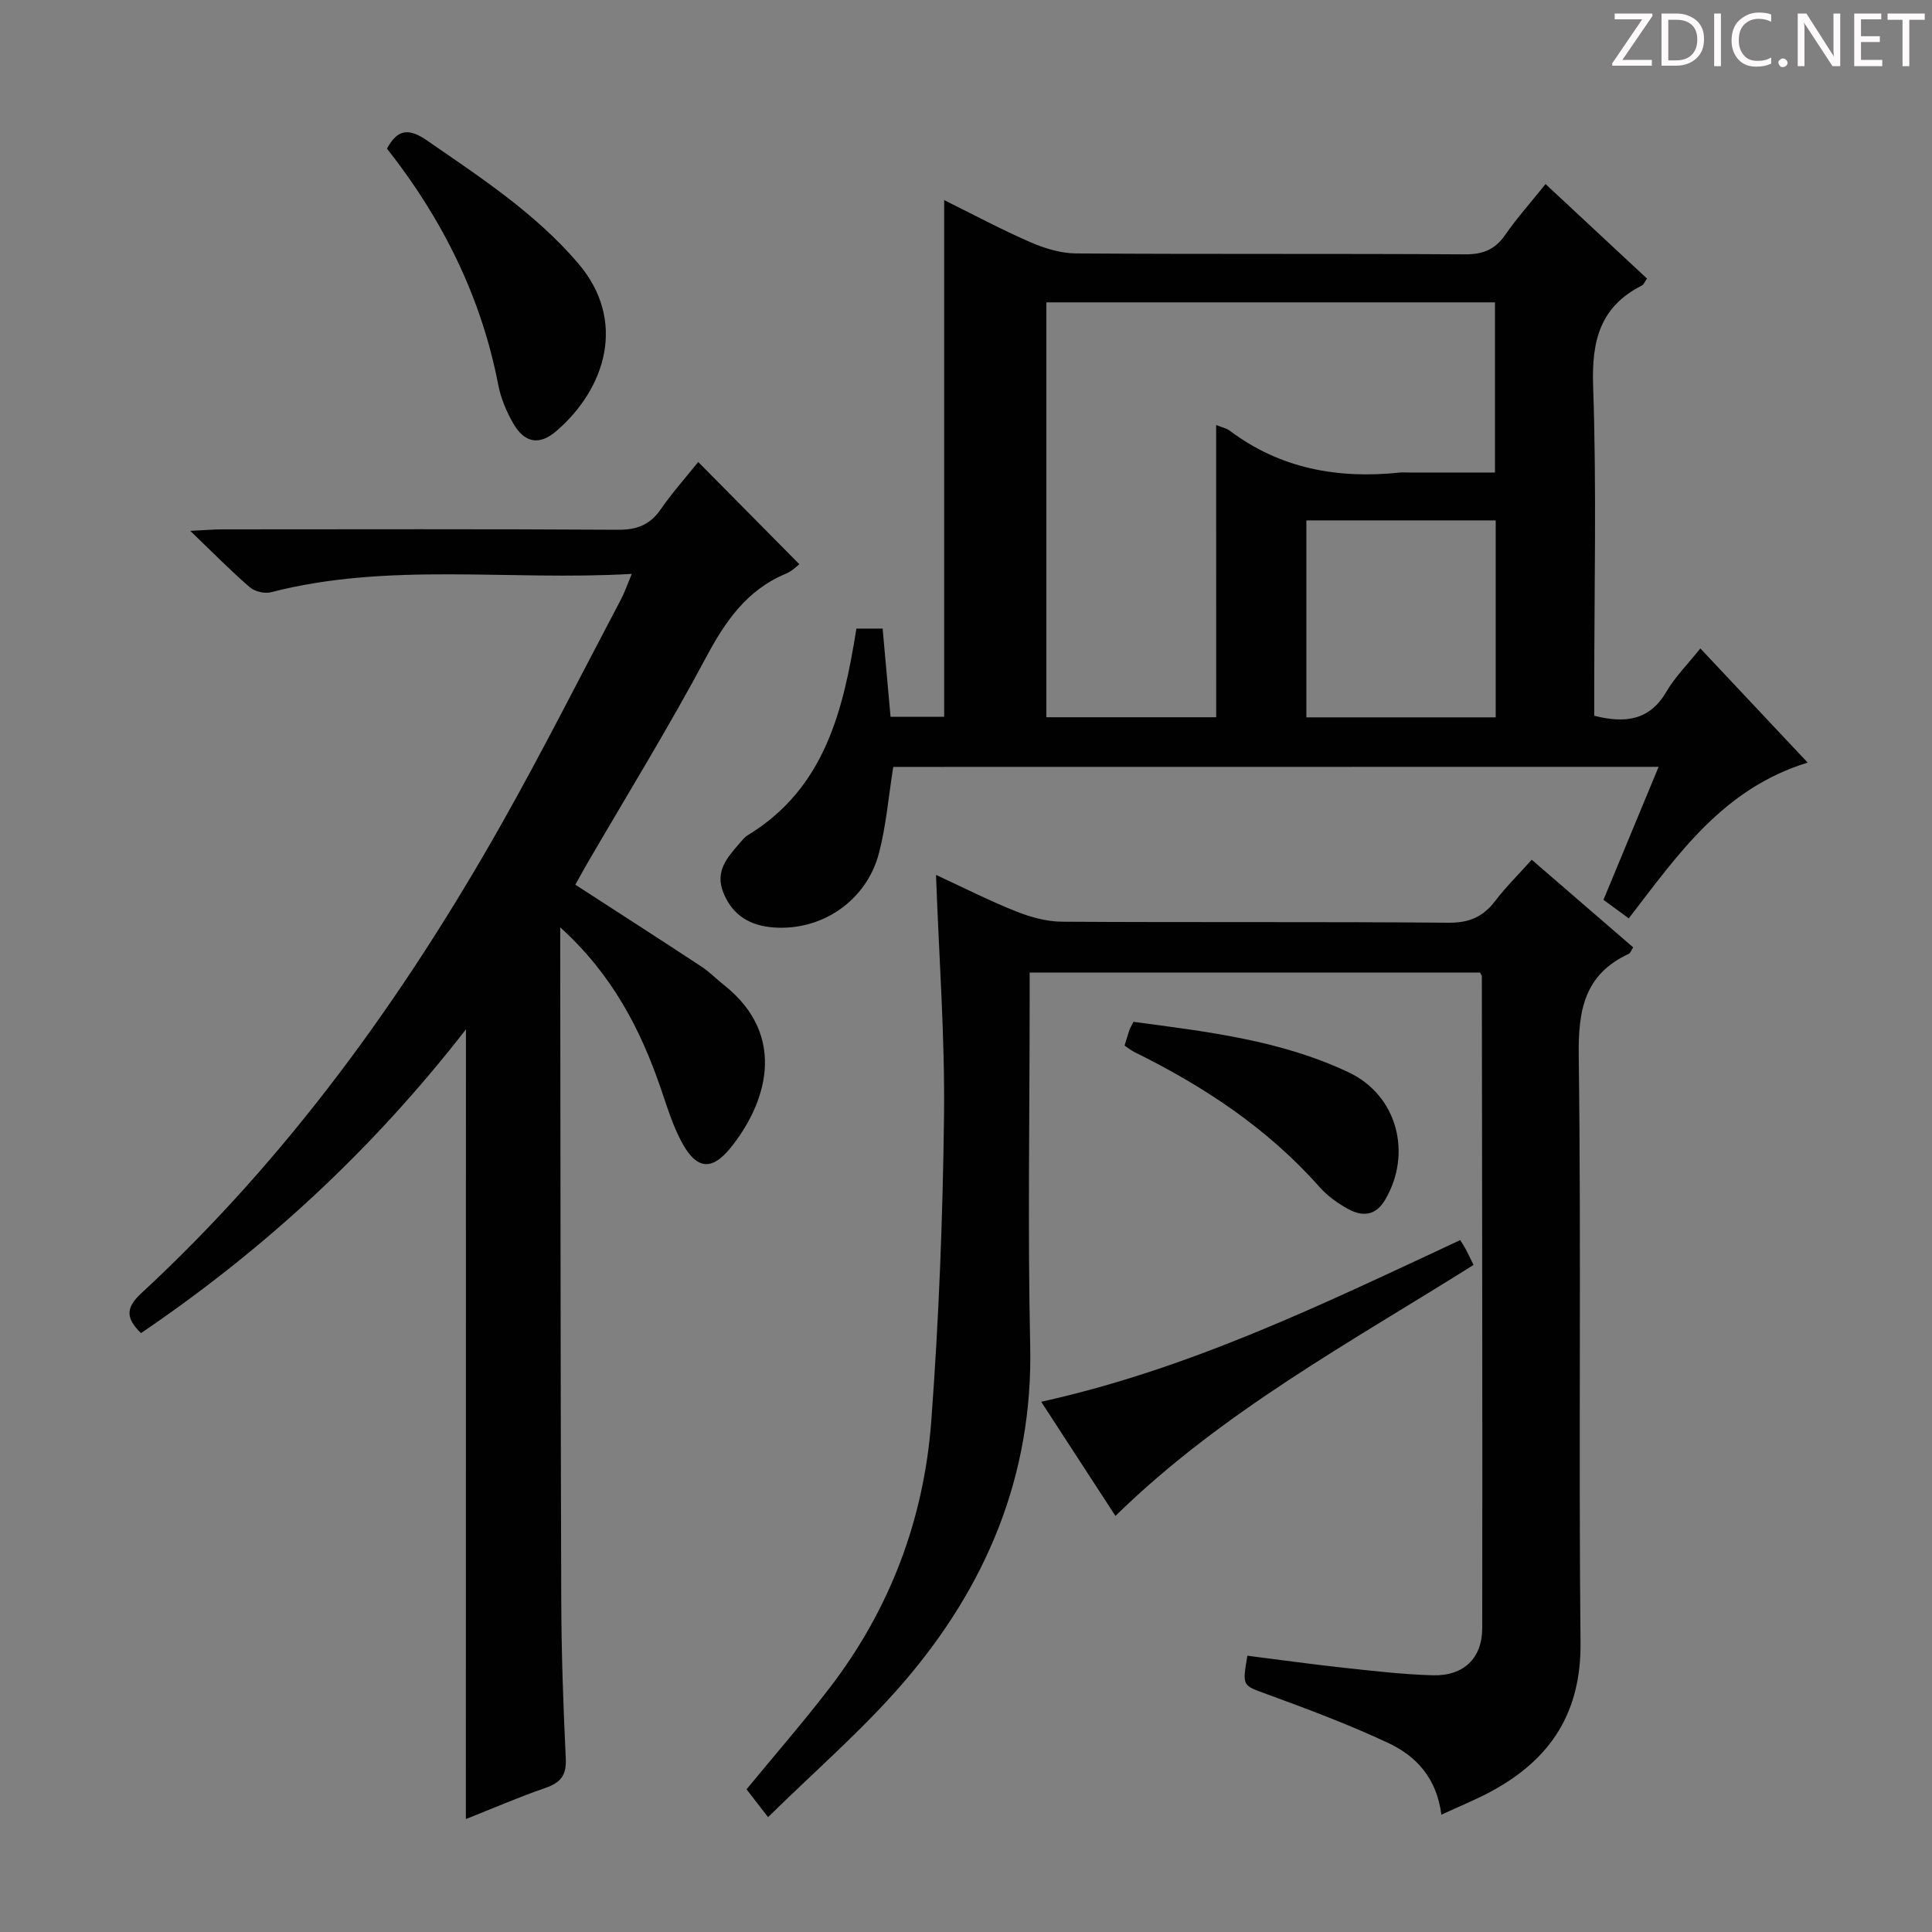 <svg enable-background="new 0 0 400 400" viewBox="0 0 400 400" xmlns="http://www.w3.org/2000/svg"><rect x="0" y="0" width="400" height="400" fill="#808080" stroke="none"/><g fill="#fcfafa"><path d="m342.2 3.2-6.3 9.2h6.1v1.2h-8.2v-.5l6.2-9.1h-5.7v-1.2h7.8v.4z"/><path d="m344 13.7v-10.9h3.1c1.6 0 3 .5 4.1 1.4 1.1 1 1.6 2.2 1.6 3.9s-.5 3-1.6 4-2.5 1.5-4.2 1.5h-3zm1.4-9.6v8.4h1.6c1.4 0 2.5-.4 3.2-1.1.8-.8 1.2-1.8 1.2-3.2s-.4-2.4-1.2-3.1-1.8-1-3.1-1z"/><path d="m356.3 2.8v10.9h-1.4v-10.9z"/><path d="m366.6 13.2c-.8.4-1.8.6-3 .6-1.6 0-2.8-.5-3.7-1.5s-1.4-2.3-1.4-3.9c0-1.7.5-3.2 1.6-4.2s2.4-1.6 4-1.6c1 0 1.9.1 2.6.4v1.5c-.8-.4-1.6-.6-2.6-.6-1.2 0-2.2.4-3 1.2s-1.1 1.9-1.1 3.3c0 1.3.4 2.3 1.1 3.1s1.6 1.1 2.8 1.1c1.1 0 2-.2 2.8-.7v1.3z"/><path d="m368.2 13c0-.3.1-.5.3-.6.2-.2.4-.3.6-.3.3 0 .5.1.7.3s.3.4.3.6-.1.5-.3.6c-.2.2-.4.3-.7.3s-.5-.1-.6-.3c-.2-.2-.3-.4-.3-.6z"/><path d="m381.1 13.7h-1.7l-5.5-8.4c-.2-.2-.3-.5-.4-.7 0 .2.1.8.1 1.5v7.6h-1.4v-10.9h1.8l5.3 8.3c.3.4.4.6.4.8 0-.3-.1-.8-.1-1.6v-7.5h1.4v10.9z"/><path d="m389.7 13.7h-5.8v-10.9h5.6v1.2h-4.2v3.5h3.9v1.2h-3.9v3.7h4.4z"/><path d="m398.4 4.1h-3.1v9.6h-1.4v-9.6h-3.1v-1.3h7.7v1.3z"/></g><path d="m184.94 158.78c-.99 6.19-1.47 12.17-2.97 17.88-2.58 9.84-11.81 16.1-21.8 15.36-4.83-.35-8.5-2.46-10.41-7.21-1.77-4.4.79-7.25 3.31-10.16.54-.63 1.08-1.33 1.78-1.75 15.91-9.7 19.75-25.78 22.46-42.76h5.43c.54 6.03 1.07 11.96 1.64 18.27h11.1c0-35.38 0-70.91 0-106.98 5.98 2.96 11.81 6.08 17.86 8.72 2.95 1.28 6.29 2.3 9.46 2.32 26.83.18 53.65.02 80.48.19 3.73.02 6.24-.97 8.36-4.03 2.44-3.52 5.31-6.73 8.35-10.52 7.21 6.71 14.08 13.11 21.01 19.57-.5.69-.69 1.24-1.06 1.43-8.69 4.39-10.42 11.48-10.1 20.82.73 20.97.23 41.98.23 62.98v5.28c6.49 1.64 11.47.94 14.94-4.98 1.81-3.09 4.43-5.7 7.03-8.96 7.52 8 14.71 15.65 22.22 23.64-17.5 5.37-26.78 18.93-37.04 32.25-1.58-1.16-3.25-2.38-5.24-3.84 3.76-9.08 7.48-18.04 11.42-27.54-53.37.02-106.04.02-158.46.02zm66.85-70.78c1.31.52 2.15.67 2.76 1.13 10.52 7.93 22.45 10.05 35.26 8.71.66-.07 1.33-.01 2-.01h17.71c0-12.28 0-23.82 0-35.23-31.28 0-62.14 0-92.88 0v85.9h35.16c-.01-20.22-.01-40.11-.01-60.5zm18.68 19.74v40.78h39.2c0-13.71 0-27.11 0-40.78-13.16 0-26.06 0-39.2 0z" fill="#010102"/><path d="m96.47 213.11c-19.34 24.92-41.71 45.55-67.28 62.9-3.09-3.04-3.27-5.17.05-8.24 30.36-28.08 54.26-61.2 74.51-97.02 8.66-15.32 16.58-31.07 24.81-46.64.75-1.42 1.27-2.96 2.24-5.29-25.44 1.47-50.29-2.5-74.73 3.8-1.31.34-3.34-.16-4.36-1.04-3.88-3.35-7.48-7.02-12.32-11.67 3.23-.16 4.93-.31 6.63-.31 27.32-.01 54.65-.09 81.97.08 3.89.02 6.56-1.01 8.78-4.2 2.45-3.53 5.33-6.76 7.79-9.83 7.04 7.12 13.89 14.04 20.94 21.17-.47.34-1.5 1.42-2.75 1.94-8.16 3.39-12.61 9.91-16.65 17.49-7.74 14.51-16.4 28.54-24.67 42.78-.82 1.41-1.59 2.85-2.31 4.14 8.85 5.73 17.5 11.29 26.09 16.94 1.66 1.09 3.07 2.55 4.64 3.79 13.61 10.77 8.53 25.02 1.3 33.87-3.7 4.54-6.79 4.35-9.71-.77-2.03-3.55-3.24-7.6-4.58-11.51-4.24-12.39-10.1-23.74-20.87-33.49v5.76c.06 44.48.06 88.97.21 133.45.04 10.98.41 21.96.94 32.92.17 3.51-1.15 4.98-4.27 6.06-5.46 1.88-10.76 4.19-16.42 6.43.02-54.51.02-108.52.02-163.51z" fill="#010102"/><path d="m298.42 375.71c-.96-7.54-5.18-12.1-10.88-14.79-8.22-3.87-16.78-7.06-25.32-10.19-4.95-1.82-5.06-1.52-3.96-7.93 6.65.84 13.33 1.77 20.03 2.5 6.11.66 12.23 1.38 18.37 1.55 6.34.17 10.21-3.5 10.22-9.75.06-44.99-.03-89.98-.08-134.98 0-.14-.14-.28-.38-.77-30.73 0-61.63 0-93.24 0v5.29c0 24-.41 48 .11 71.99.59 26.91-9.11 49.82-26.24 69.72-8.42 9.78-18.31 18.3-28.03 27.87-2.01-2.59-3.26-4.21-4.46-5.76 5.93-7.21 11.82-13.97 17.26-21.07 12.48-16.27 19.47-34.88 20.99-55.17 1.57-21.03 2.39-42.15 2.64-63.24.19-16.26-1.03-32.53-1.66-49.84 5.93 2.74 11.16 5.41 16.59 7.56 3 1.19 6.33 2.11 9.52 2.13 26.66.17 53.33-.02 79.99.21 4.32.04 7.19-1.24 9.7-4.54 2.19-2.88 4.8-5.44 7.54-8.5 7.18 6.21 14.06 12.15 21 18.14-.4.6-.56 1.18-.91 1.34-9.2 4.27-10.49 11.66-10.36 21.14.53 40.49-.04 80.99.37 121.48.15 14.41-6.15 24.05-18.24 30.65-3.2 1.77-6.6 3.12-10.57 4.96z" fill="#010102"/><path d="m215.57 290.22c30.95-6.83 58.68-20.39 86.75-33.47.45.72.81 1.24 1.11 1.81.53 1 1.01 2.03 1.65 3.33-25.51 16.05-52.07 30.36-74.14 51.97-5-7.68-9.94-15.29-15.37-23.64z" fill="#010102"/><path d="m80.12 30.77c2.21-4.15 4.64-4.22 8.33-1.66 11.07 7.66 22.33 14.99 31.22 25.37 10.2 11.91 5.71 25.94-4.44 34.73-3.58 3.1-6.66 2.51-9.01-1.62-1.38-2.42-2.52-5.13-3.05-7.85-3.53-18.33-11.63-34.48-23.05-48.97z" fill="#010102"/><path d="m232.83 216.48c.41-1.32.68-2.28 1-3.21.15-.44.41-.85.84-1.71 15.19 2.03 30.51 3.79 44.6 10.48 10.06 4.77 13.16 16.84 7.48 26.41-1.98 3.34-4.75 3.45-7.66 1.85-2.15-1.18-4.27-2.71-5.89-4.53-10.76-12.17-23.99-20.89-38.41-27.99-.57-.29-1.08-.72-1.96-1.3z" fill="#010102"/></svg>
